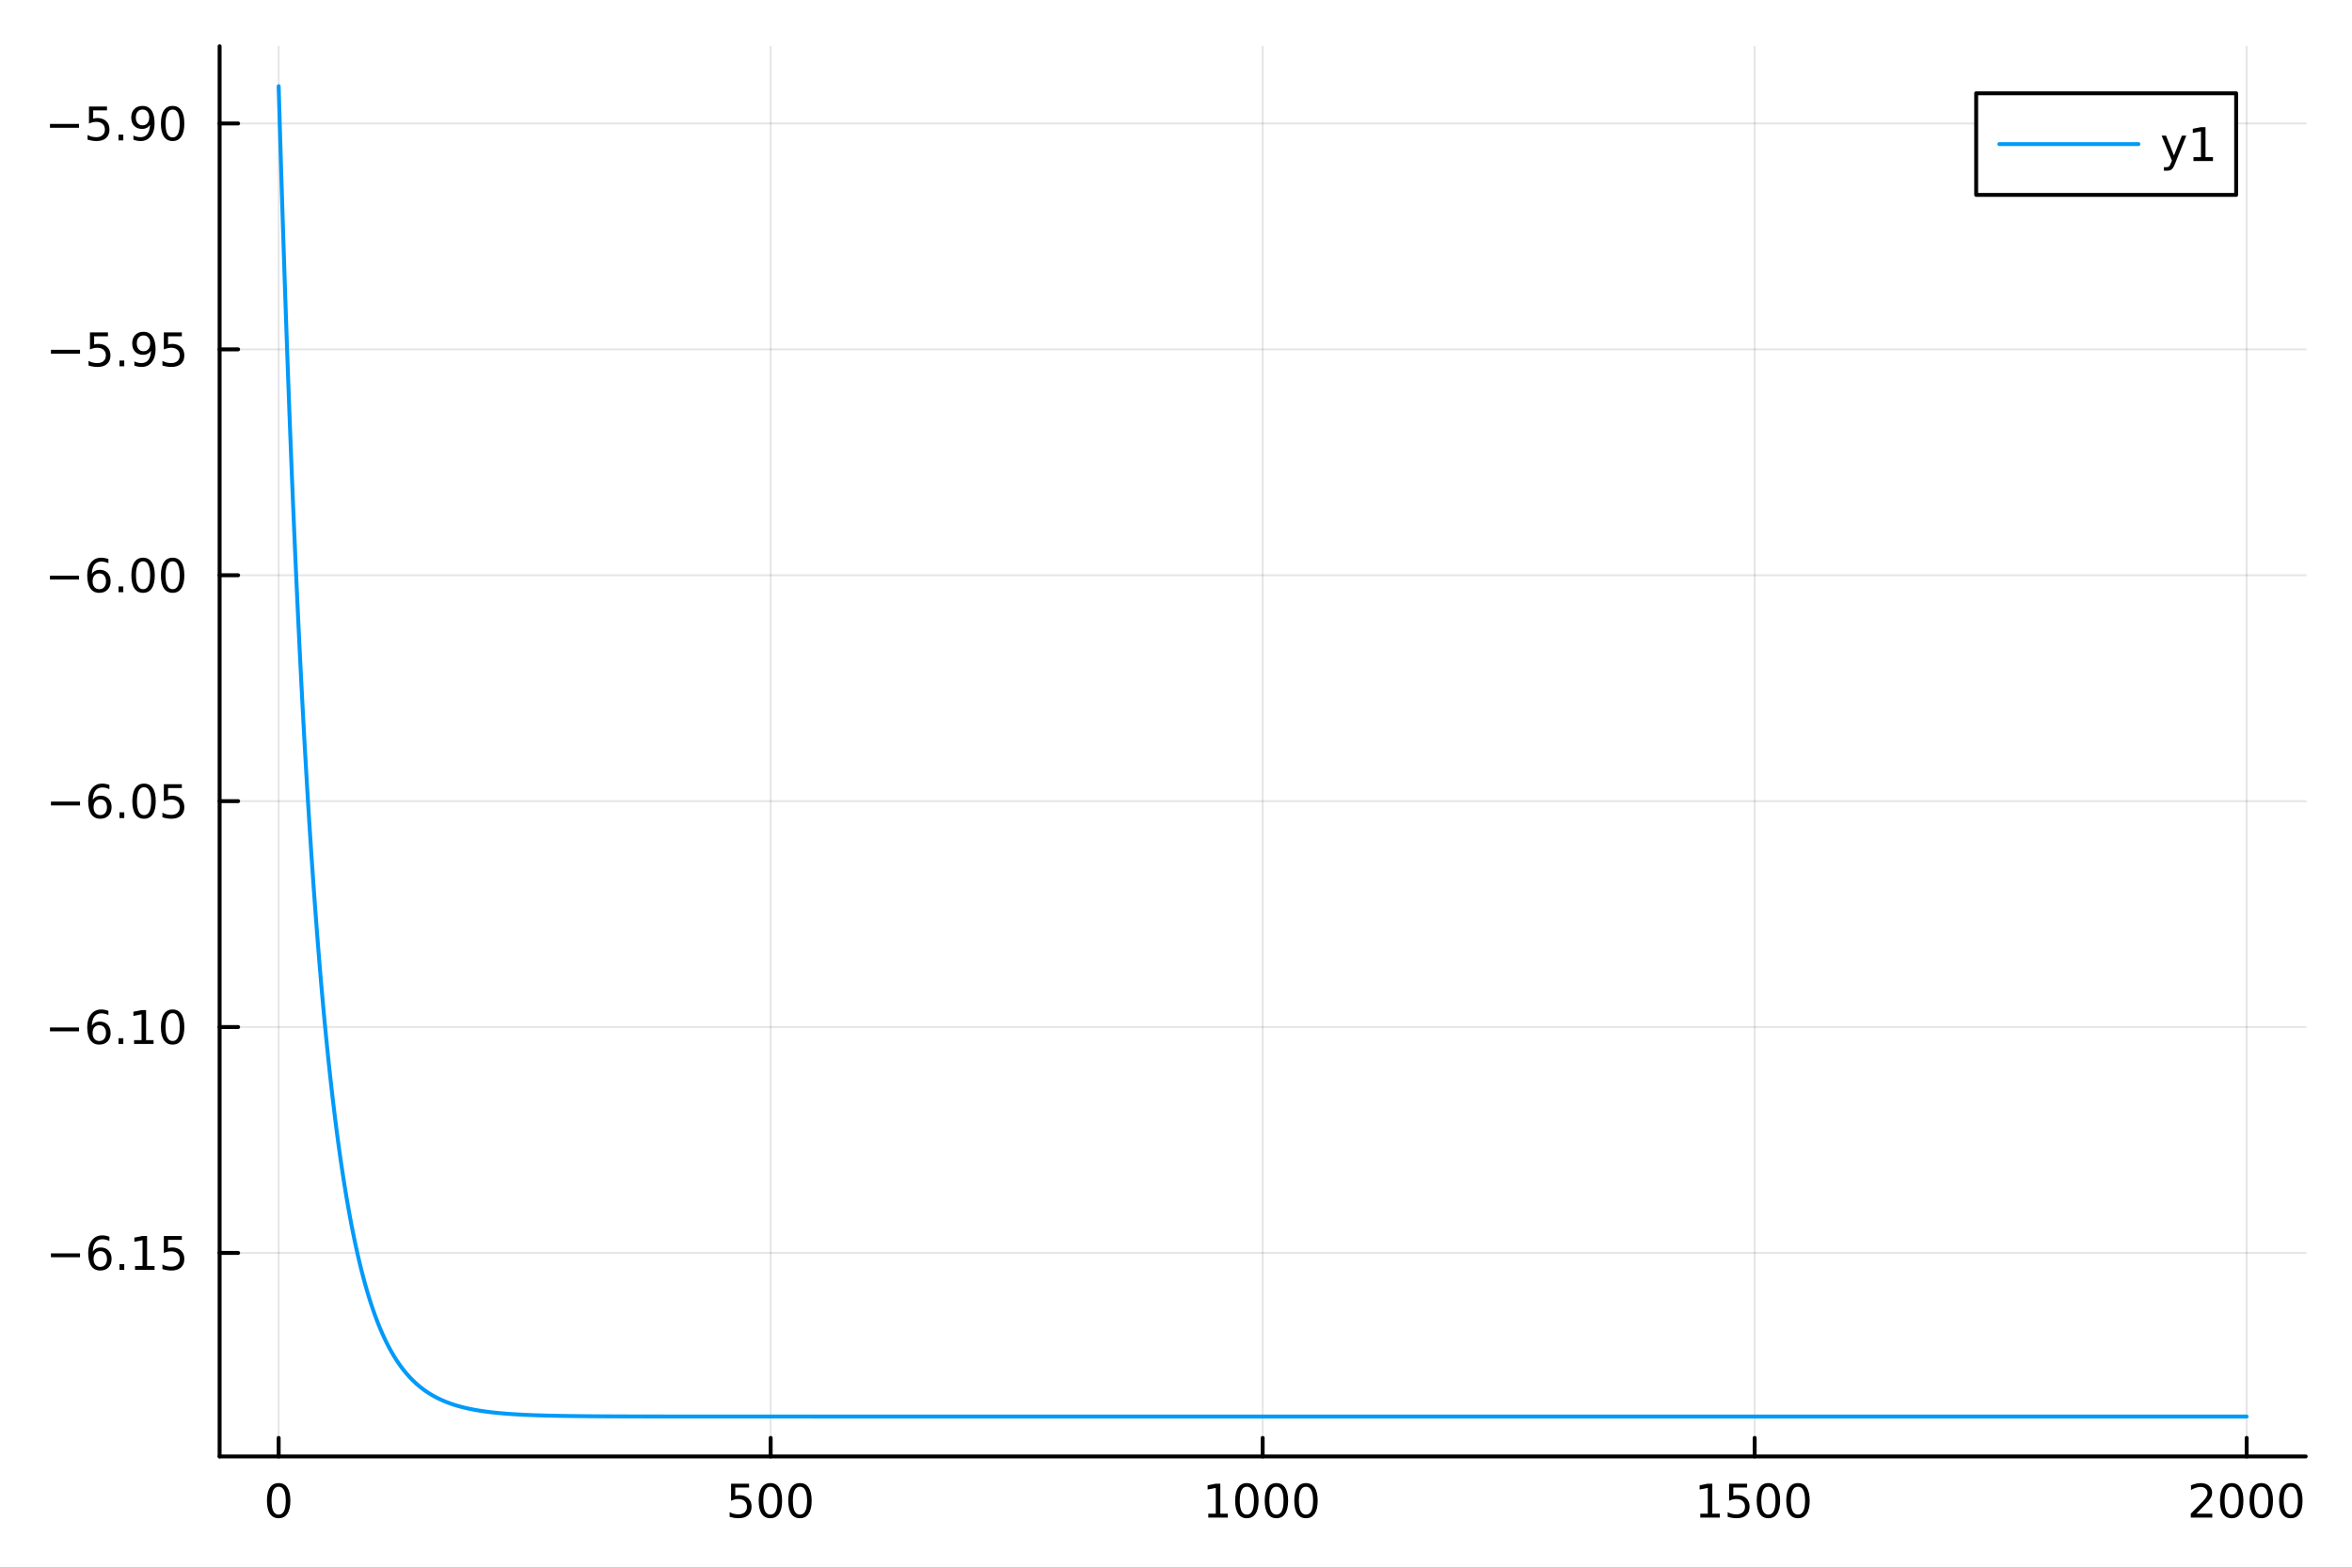 <?xml version="1.0" encoding="utf-8"?>
<svg xmlns="http://www.w3.org/2000/svg" xmlns:xlink="http://www.w3.org/1999/xlink" width="600" height="400" viewBox="0 0 2400 1600">
<rect x="0" y="0" width="2400" height="1600" fill="#333333" stroke="none"/>
<defs>
  <clipPath id="clip450">
    <rect x="0" y="0" width="2400" height="1600"/>
  </clipPath>
</defs>
<path clip-path="url(#clip450)" d="M0 1600 L2400 1600 L2400 0 L0 0  Z" fill="#ffffff" fill-rule="evenodd" fill-opacity="1"/>
<defs>
  <clipPath id="clip451">
    <rect x="480" y="0" width="1681" height="1600"/>
  </clipPath>
</defs>
<path clip-path="url(#clip450)" d="M224.098 1486.45 L2352.76 1486.45 L2352.76 47.244 L224.098 47.244  Z" fill="#ffffff" fill-rule="evenodd" fill-opacity="1"/>
<defs>
  <clipPath id="clip452">
    <rect x="224" y="47" width="2130" height="1440"/>
  </clipPath>
</defs>
<polyline clip-path="url(#clip452)" style="stroke:#000000; stroke-linecap:round; stroke-linejoin:round; stroke-width:2; stroke-opacity:0.1; fill:none" points="284.343,1486.45 284.343,47.244 "/>
<polyline clip-path="url(#clip452)" style="stroke:#000000; stroke-linecap:round; stroke-linejoin:round; stroke-width:2; stroke-opacity:0.1; fill:none" points="786.385,1486.45 786.385,47.244 "/>
<polyline clip-path="url(#clip452)" style="stroke:#000000; stroke-linecap:round; stroke-linejoin:round; stroke-width:2; stroke-opacity:0.1; fill:none" points="1288.43,1486.45 1288.43,47.244 "/>
<polyline clip-path="url(#clip452)" style="stroke:#000000; stroke-linecap:round; stroke-linejoin:round; stroke-width:2; stroke-opacity:0.1; fill:none" points="1790.47,1486.45 1790.47,47.244 "/>
<polyline clip-path="url(#clip452)" style="stroke:#000000; stroke-linecap:round; stroke-linejoin:round; stroke-width:2; stroke-opacity:0.1; fill:none" points="2292.51,1486.45 2292.51,47.244 "/>
<polyline clip-path="url(#clip450)" style="stroke:#000000; stroke-linecap:round; stroke-linejoin:round; stroke-width:4; stroke-opacity:1; fill:none" points="224.098,1486.45 2352.76,1486.45 "/>
<polyline clip-path="url(#clip450)" style="stroke:#000000; stroke-linecap:round; stroke-linejoin:round; stroke-width:4; stroke-opacity:1; fill:none" points="284.343,1486.45 284.343,1467.55 "/>
<polyline clip-path="url(#clip450)" style="stroke:#000000; stroke-linecap:round; stroke-linejoin:round; stroke-width:4; stroke-opacity:1; fill:none" points="786.385,1486.45 786.385,1467.55 "/>
<polyline clip-path="url(#clip450)" style="stroke:#000000; stroke-linecap:round; stroke-linejoin:round; stroke-width:4; stroke-opacity:1; fill:none" points="1288.43,1486.45 1288.43,1467.55 "/>
<polyline clip-path="url(#clip450)" style="stroke:#000000; stroke-linecap:round; stroke-linejoin:round; stroke-width:4; stroke-opacity:1; fill:none" points="1790.47,1486.45 1790.47,1467.55 "/>
<polyline clip-path="url(#clip450)" style="stroke:#000000; stroke-linecap:round; stroke-linejoin:round; stroke-width:4; stroke-opacity:1; fill:none" points="2292.51,1486.45 2292.51,1467.55 "/>
<path clip-path="url(#clip450)" d="M284.343 1517.37 Q280.732 1517.37 278.903 1520.93 Q277.098 1524.47 277.098 1531.6 Q277.098 1538.71 278.903 1542.27 Q280.732 1545.82 284.343 1545.82 Q287.977 1545.82 289.783 1542.27 Q291.611 1538.71 291.611 1531.6 Q291.611 1524.47 289.783 1520.93 Q287.977 1517.37 284.343 1517.37 M284.343 1513.66 Q290.153 1513.66 293.209 1518.27 Q296.287 1522.85 296.287 1531.6 Q296.287 1540.33 293.209 1544.94 Q290.153 1549.52 284.343 1549.52 Q278.533 1549.52 275.454 1544.94 Q272.399 1540.33 272.399 1531.6 Q272.399 1522.85 275.454 1518.27 Q278.533 1513.66 284.343 1513.66 Z" fill="#000000" fill-rule="nonzero" fill-opacity="1" /><path clip-path="url(#clip450)" d="M746.003 1514.29 L764.36 1514.29 L764.36 1518.22 L750.286 1518.22 L750.286 1526.7 Q751.304 1526.35 752.323 1526.19 Q753.341 1526 754.36 1526 Q760.147 1526 763.526 1529.17 Q766.906 1532.34 766.906 1537.76 Q766.906 1543.34 763.434 1546.44 Q759.961 1549.52 753.642 1549.52 Q751.466 1549.52 749.198 1549.15 Q746.952 1548.78 744.545 1548.04 L744.545 1543.34 Q746.628 1544.47 748.85 1545.03 Q751.073 1545.58 753.549 1545.58 Q757.554 1545.58 759.892 1543.48 Q762.23 1541.37 762.23 1537.76 Q762.23 1534.15 759.892 1532.04 Q757.554 1529.94 753.549 1529.94 Q751.674 1529.94 749.799 1530.35 Q747.948 1530.77 746.003 1531.65 L746.003 1514.29 Z" fill="#000000" fill-rule="nonzero" fill-opacity="1" /><path clip-path="url(#clip450)" d="M786.119 1517.37 Q782.508 1517.37 780.679 1520.93 Q778.873 1524.47 778.873 1531.6 Q778.873 1538.71 780.679 1542.27 Q782.508 1545.82 786.119 1545.82 Q789.753 1545.82 791.558 1542.27 Q793.387 1538.71 793.387 1531.6 Q793.387 1524.47 791.558 1520.93 Q789.753 1517.37 786.119 1517.37 M786.119 1513.66 Q791.929 1513.66 794.984 1518.27 Q798.063 1522.85 798.063 1531.6 Q798.063 1540.33 794.984 1544.94 Q791.929 1549.52 786.119 1549.52 Q780.309 1549.52 777.23 1544.94 Q774.174 1540.33 774.174 1531.6 Q774.174 1522.85 777.23 1518.27 Q780.309 1513.66 786.119 1513.66 Z" fill="#000000" fill-rule="nonzero" fill-opacity="1" /><path clip-path="url(#clip450)" d="M816.281 1517.37 Q812.669 1517.37 810.841 1520.93 Q809.035 1524.47 809.035 1531.6 Q809.035 1538.71 810.841 1542.27 Q812.669 1545.82 816.281 1545.82 Q819.915 1545.82 821.72 1542.27 Q823.549 1538.71 823.549 1531.6 Q823.549 1524.47 821.72 1520.93 Q819.915 1517.37 816.281 1517.37 M816.281 1513.66 Q822.091 1513.66 825.146 1518.27 Q828.225 1522.85 828.225 1531.6 Q828.225 1540.33 825.146 1544.94 Q822.091 1549.52 816.281 1549.52 Q810.47 1549.52 807.392 1544.94 Q804.336 1540.33 804.336 1531.6 Q804.336 1522.85 807.392 1518.27 Q810.47 1513.66 816.281 1513.66 Z" fill="#000000" fill-rule="nonzero" fill-opacity="1" /><path clip-path="url(#clip450)" d="M1232.95 1544.91 L1240.59 1544.91 L1240.59 1518.55 L1232.28 1520.21 L1232.28 1515.95 L1240.55 1514.29 L1245.22 1514.29 L1245.22 1544.91 L1252.86 1544.91 L1252.86 1548.85 L1232.95 1548.85 L1232.95 1544.91 Z" fill="#000000" fill-rule="nonzero" fill-opacity="1" /><path clip-path="url(#clip450)" d="M1272.3 1517.37 Q1268.69 1517.37 1266.86 1520.93 Q1265.06 1524.47 1265.06 1531.6 Q1265.06 1538.71 1266.86 1542.27 Q1268.69 1545.82 1272.3 1545.82 Q1275.94 1545.82 1277.74 1542.27 Q1279.57 1538.71 1279.57 1531.6 Q1279.57 1524.47 1277.74 1520.93 Q1275.94 1517.37 1272.3 1517.37 M1272.3 1513.66 Q1278.11 1513.66 1281.17 1518.27 Q1284.25 1522.85 1284.25 1531.6 Q1284.25 1540.33 1281.17 1544.94 Q1278.11 1549.52 1272.3 1549.52 Q1266.49 1549.52 1263.42 1544.94 Q1260.36 1540.33 1260.36 1531.6 Q1260.36 1522.85 1263.42 1518.27 Q1266.49 1513.66 1272.3 1513.66 Z" fill="#000000" fill-rule="nonzero" fill-opacity="1" /><path clip-path="url(#clip450)" d="M1302.47 1517.37 Q1298.86 1517.37 1297.03 1520.93 Q1295.22 1524.47 1295.22 1531.6 Q1295.22 1538.71 1297.03 1542.27 Q1298.86 1545.82 1302.47 1545.82 Q1306.1 1545.82 1307.91 1542.27 Q1309.73 1538.71 1309.73 1531.6 Q1309.73 1524.47 1307.91 1520.93 Q1306.1 1517.37 1302.47 1517.37 M1302.47 1513.66 Q1308.28 1513.66 1311.33 1518.27 Q1314.41 1522.85 1314.41 1531.6 Q1314.41 1540.33 1311.33 1544.94 Q1308.28 1549.52 1302.47 1549.52 Q1296.66 1549.52 1293.58 1544.94 Q1290.52 1540.33 1290.52 1531.6 Q1290.52 1522.85 1293.58 1518.27 Q1296.66 1513.66 1302.47 1513.66 Z" fill="#000000" fill-rule="nonzero" fill-opacity="1" /><path clip-path="url(#clip450)" d="M1332.63 1517.37 Q1329.02 1517.37 1327.19 1520.93 Q1325.38 1524.47 1325.38 1531.6 Q1325.38 1538.71 1327.19 1542.27 Q1329.02 1545.82 1332.63 1545.82 Q1336.26 1545.82 1338.07 1542.27 Q1339.9 1538.71 1339.9 1531.6 Q1339.9 1524.47 1338.07 1520.93 Q1336.26 1517.37 1332.63 1517.37 M1332.63 1513.66 Q1338.44 1513.66 1341.49 1518.27 Q1344.57 1522.85 1344.57 1531.6 Q1344.57 1540.33 1341.49 1544.94 Q1338.44 1549.52 1332.63 1549.52 Q1326.82 1549.52 1323.74 1544.94 Q1320.68 1540.33 1320.68 1531.6 Q1320.68 1522.85 1323.74 1518.27 Q1326.82 1513.66 1332.63 1513.66 Z" fill="#000000" fill-rule="nonzero" fill-opacity="1" /><path clip-path="url(#clip450)" d="M1734.99 1544.91 L1742.63 1544.91 L1742.63 1518.55 L1734.32 1520.21 L1734.32 1515.95 L1742.59 1514.29 L1747.26 1514.29 L1747.26 1544.91 L1754.9 1544.91 L1754.9 1548.85 L1734.99 1548.85 L1734.99 1544.91 Z" fill="#000000" fill-rule="nonzero" fill-opacity="1" /><path clip-path="url(#clip450)" d="M1764.39 1514.29 L1782.75 1514.29 L1782.75 1518.22 L1768.68 1518.22 L1768.68 1526.7 Q1769.69 1526.35 1770.71 1526.19 Q1771.73 1526 1772.75 1526 Q1778.54 1526 1781.92 1529.17 Q1785.3 1532.34 1785.3 1537.76 Q1785.3 1543.34 1781.82 1546.44 Q1778.35 1549.52 1772.03 1549.52 Q1769.86 1549.52 1767.59 1549.15 Q1765.34 1548.78 1762.93 1548.04 L1762.93 1543.34 Q1765.02 1544.47 1767.24 1545.03 Q1769.46 1545.58 1771.94 1545.58 Q1775.94 1545.58 1778.28 1543.48 Q1780.62 1541.37 1780.62 1537.76 Q1780.62 1534.15 1778.28 1532.04 Q1775.94 1529.94 1771.94 1529.94 Q1770.06 1529.94 1768.19 1530.35 Q1766.34 1530.77 1764.39 1531.65 L1764.39 1514.29 Z" fill="#000000" fill-rule="nonzero" fill-opacity="1" /><path clip-path="url(#clip450)" d="M1804.51 1517.37 Q1800.9 1517.37 1799.07 1520.93 Q1797.26 1524.47 1797.26 1531.6 Q1797.26 1538.71 1799.07 1542.27 Q1800.9 1545.82 1804.51 1545.82 Q1808.14 1545.82 1809.95 1542.27 Q1811.78 1538.71 1811.78 1531.6 Q1811.78 1524.47 1809.95 1520.93 Q1808.14 1517.37 1804.51 1517.37 M1804.51 1513.66 Q1810.32 1513.66 1813.37 1518.27 Q1816.45 1522.85 1816.45 1531.6 Q1816.45 1540.33 1813.37 1544.94 Q1810.32 1549.52 1804.51 1549.52 Q1798.7 1549.52 1795.62 1544.94 Q1792.56 1540.33 1792.56 1531.6 Q1792.56 1522.85 1795.62 1518.27 Q1798.7 1513.66 1804.51 1513.66 Z" fill="#000000" fill-rule="nonzero" fill-opacity="1" /><path clip-path="url(#clip450)" d="M1834.67 1517.37 Q1831.06 1517.37 1829.23 1520.93 Q1827.42 1524.47 1827.42 1531.6 Q1827.42 1538.71 1829.23 1542.27 Q1831.06 1545.82 1834.67 1545.82 Q1838.3 1545.82 1840.11 1542.27 Q1841.94 1538.71 1841.94 1531.6 Q1841.94 1524.47 1840.11 1520.93 Q1838.3 1517.37 1834.67 1517.37 M1834.67 1513.66 Q1840.48 1513.66 1843.54 1518.27 Q1846.61 1522.85 1846.61 1531.6 Q1846.61 1540.33 1843.54 1544.94 Q1840.48 1549.52 1834.67 1549.52 Q1828.86 1549.52 1825.78 1544.94 Q1822.73 1540.33 1822.73 1531.6 Q1822.73 1522.85 1825.78 1518.27 Q1828.86 1513.66 1834.67 1513.66 Z" fill="#000000" fill-rule="nonzero" fill-opacity="1" /><path clip-path="url(#clip450)" d="M2241.12 1544.91 L2257.44 1544.91 L2257.44 1548.85 L2235.5 1548.85 L2235.5 1544.91 Q2238.16 1542.16 2242.74 1537.53 Q2247.35 1532.88 2248.53 1531.53 Q2250.77 1529.01 2251.65 1527.27 Q2252.56 1525.51 2252.56 1523.82 Q2252.56 1521.07 2250.61 1519.33 Q2248.69 1517.6 2245.59 1517.6 Q2243.39 1517.6 2240.94 1518.36 Q2238.51 1519.13 2235.73 1520.68 L2235.73 1515.95 Q2238.55 1514.82 2241.01 1514.24 Q2243.46 1513.66 2245.5 1513.66 Q2250.87 1513.66 2254.06 1516.35 Q2257.26 1519.03 2257.26 1523.52 Q2257.26 1525.65 2256.45 1527.57 Q2255.66 1529.47 2253.55 1532.07 Q2252.97 1532.74 2249.87 1535.95 Q2246.77 1539.15 2241.12 1544.91 Z" fill="#000000" fill-rule="nonzero" fill-opacity="1" /><path clip-path="url(#clip450)" d="M2277.26 1517.37 Q2273.65 1517.37 2271.82 1520.93 Q2270.01 1524.47 2270.01 1531.6 Q2270.01 1538.71 2271.82 1542.27 Q2273.65 1545.82 2277.26 1545.82 Q2280.89 1545.82 2282.7 1542.27 Q2284.52 1538.71 2284.52 1531.6 Q2284.52 1524.47 2282.7 1520.93 Q2280.89 1517.37 2277.26 1517.37 M2277.26 1513.66 Q2283.07 1513.66 2286.12 1518.27 Q2289.2 1522.85 2289.2 1531.6 Q2289.2 1540.33 2286.12 1544.94 Q2283.07 1549.52 2277.26 1549.52 Q2271.45 1549.52 2268.37 1544.94 Q2265.31 1540.33 2265.31 1531.6 Q2265.31 1522.85 2268.37 1518.27 Q2271.45 1513.66 2277.26 1513.66 Z" fill="#000000" fill-rule="nonzero" fill-opacity="1" /><path clip-path="url(#clip450)" d="M2307.42 1517.37 Q2303.81 1517.37 2301.98 1520.93 Q2300.17 1524.47 2300.17 1531.6 Q2300.17 1538.71 2301.98 1542.27 Q2303.81 1545.82 2307.42 1545.82 Q2311.05 1545.82 2312.86 1542.27 Q2314.69 1538.71 2314.69 1531.6 Q2314.69 1524.47 2312.86 1520.93 Q2311.05 1517.37 2307.42 1517.37 M2307.42 1513.66 Q2313.23 1513.66 2316.28 1518.27 Q2319.36 1522.85 2319.36 1531.6 Q2319.36 1540.33 2316.28 1544.94 Q2313.23 1549.52 2307.42 1549.52 Q2301.61 1549.52 2298.53 1544.94 Q2295.47 1540.33 2295.47 1531.6 Q2295.47 1522.85 2298.53 1518.27 Q2301.61 1513.66 2307.42 1513.66 Z" fill="#000000" fill-rule="nonzero" fill-opacity="1" /><path clip-path="url(#clip450)" d="M2337.58 1517.37 Q2333.97 1517.37 2332.14 1520.93 Q2330.33 1524.47 2330.33 1531.6 Q2330.33 1538.71 2332.14 1542.27 Q2333.97 1545.82 2337.58 1545.82 Q2341.21 1545.82 2343.02 1542.27 Q2344.85 1538.71 2344.85 1531.6 Q2344.85 1524.47 2343.02 1520.93 Q2341.21 1517.37 2337.58 1517.37 M2337.58 1513.66 Q2343.39 1513.66 2346.45 1518.27 Q2349.52 1522.85 2349.52 1531.6 Q2349.52 1540.33 2346.45 1544.94 Q2343.39 1549.52 2337.58 1549.52 Q2331.77 1549.52 2328.69 1544.94 Q2325.64 1540.33 2325.64 1531.6 Q2325.64 1522.85 2328.69 1518.27 Q2331.77 1513.66 2337.58 1513.66 Z" fill="#000000" fill-rule="nonzero" fill-opacity="1" /><polyline clip-path="url(#clip452)" style="stroke:#000000; stroke-linecap:round; stroke-linejoin:round; stroke-width:2; stroke-opacity:0.1; fill:none" points="224.098,1278.76 2352.76,1278.76 "/>
<polyline clip-path="url(#clip452)" style="stroke:#000000; stroke-linecap:round; stroke-linejoin:round; stroke-width:2; stroke-opacity:0.1; fill:none" points="224.098,1048.21 2352.76,1048.21 "/>
<polyline clip-path="url(#clip452)" style="stroke:#000000; stroke-linecap:round; stroke-linejoin:round; stroke-width:2; stroke-opacity:0.1; fill:none" points="224.098,817.66 2352.76,817.66 "/>
<polyline clip-path="url(#clip452)" style="stroke:#000000; stroke-linecap:round; stroke-linejoin:round; stroke-width:2; stroke-opacity:0.1; fill:none" points="224.098,587.111 2352.76,587.111 "/>
<polyline clip-path="url(#clip452)" style="stroke:#000000; stroke-linecap:round; stroke-linejoin:round; stroke-width:2; stroke-opacity:0.1; fill:none" points="224.098,356.561 2352.76,356.561 "/>
<polyline clip-path="url(#clip452)" style="stroke:#000000; stroke-linecap:round; stroke-linejoin:round; stroke-width:2; stroke-opacity:0.1; fill:none" points="224.098,126.012 2352.76,126.012 "/>
<polyline clip-path="url(#clip450)" style="stroke:#000000; stroke-linecap:round; stroke-linejoin:round; stroke-width:4; stroke-opacity:1; fill:none" points="224.098,1486.45 224.098,47.244 "/>
<polyline clip-path="url(#clip450)" style="stroke:#000000; stroke-linecap:round; stroke-linejoin:round; stroke-width:4; stroke-opacity:1; fill:none" points="224.098,1278.76 242.996,1278.76 "/>
<polyline clip-path="url(#clip450)" style="stroke:#000000; stroke-linecap:round; stroke-linejoin:round; stroke-width:4; stroke-opacity:1; fill:none" points="224.098,1048.21 242.996,1048.21 "/>
<polyline clip-path="url(#clip450)" style="stroke:#000000; stroke-linecap:round; stroke-linejoin:round; stroke-width:4; stroke-opacity:1; fill:none" points="224.098,817.66 242.996,817.66 "/>
<polyline clip-path="url(#clip450)" style="stroke:#000000; stroke-linecap:round; stroke-linejoin:round; stroke-width:4; stroke-opacity:1; fill:none" points="224.098,587.111 242.996,587.111 "/>
<polyline clip-path="url(#clip450)" style="stroke:#000000; stroke-linecap:round; stroke-linejoin:round; stroke-width:4; stroke-opacity:1; fill:none" points="224.098,356.561 242.996,356.561 "/>
<polyline clip-path="url(#clip450)" style="stroke:#000000; stroke-linecap:round; stroke-linejoin:round; stroke-width:4; stroke-opacity:1; fill:none" points="224.098,126.012 242.996,126.012 "/>
<path clip-path="url(#clip450)" d="M51.987 1279.21 L81.663 1279.21 L81.663 1283.14 L51.987 1283.14 L51.987 1279.21 Z" fill="#000000" fill-rule="nonzero" fill-opacity="1" /><path clip-path="url(#clip450)" d="M102.334 1276.89 Q99.186 1276.89 97.335 1279.05 Q95.506 1281.2 95.506 1284.95 Q95.506 1288.68 97.335 1290.85 Q99.186 1293.01 102.334 1293.01 Q105.483 1293.01 107.311 1290.85 Q109.163 1288.68 109.163 1284.95 Q109.163 1281.2 107.311 1279.05 Q105.483 1276.89 102.334 1276.89 M111.617 1262.24 L111.617 1266.5 Q109.858 1265.67 108.052 1265.23 Q106.27 1264.79 104.51 1264.79 Q99.881 1264.79 97.427 1267.91 Q94.996 1271.04 94.649 1277.36 Q96.015 1275.34 98.075 1274.28 Q100.135 1273.19 102.612 1273.19 Q107.821 1273.19 110.83 1276.36 Q113.862 1279.51 113.862 1284.95 Q113.862 1290.27 110.714 1293.49 Q107.566 1296.71 102.334 1296.71 Q96.339 1296.71 93.168 1292.13 Q89.996 1287.52 89.996 1278.79 Q89.996 1270.6 93.885 1265.74 Q97.774 1260.85 104.325 1260.85 Q106.084 1260.85 107.867 1261.2 Q109.672 1261.55 111.617 1262.24 Z" fill="#000000" fill-rule="nonzero" fill-opacity="1" /><path clip-path="url(#clip450)" d="M121.918 1290.16 L126.802 1290.16 L126.802 1296.04 L121.918 1296.04 L121.918 1290.16 Z" fill="#000000" fill-rule="nonzero" fill-opacity="1" /><path clip-path="url(#clip450)" d="M137.797 1292.1 L145.436 1292.1 L145.436 1265.74 L137.126 1267.4 L137.126 1263.14 L145.39 1261.48 L150.066 1261.48 L150.066 1292.1 L157.705 1292.1 L157.705 1296.04 L137.797 1296.04 L137.797 1292.1 Z" fill="#000000" fill-rule="nonzero" fill-opacity="1" /><path clip-path="url(#clip450)" d="M167.195 1261.48 L185.552 1261.48 L185.552 1265.41 L171.478 1265.41 L171.478 1273.89 Q172.496 1273.54 173.515 1273.38 Q174.533 1273.19 175.552 1273.19 Q181.339 1273.19 184.718 1276.36 Q188.098 1279.53 188.098 1284.95 Q188.098 1290.53 184.626 1293.63 Q181.153 1296.71 174.834 1296.71 Q172.658 1296.71 170.39 1296.34 Q168.144 1295.97 165.737 1295.23 L165.737 1290.53 Q167.82 1291.66 170.042 1292.22 Q172.265 1292.77 174.741 1292.77 Q178.746 1292.77 181.084 1290.67 Q183.422 1288.56 183.422 1284.95 Q183.422 1281.34 181.084 1279.23 Q178.746 1277.13 174.741 1277.13 Q172.866 1277.13 170.991 1277.54 Q169.14 1277.96 167.195 1278.84 L167.195 1261.48 Z" fill="#000000" fill-rule="nonzero" fill-opacity="1" /><path clip-path="url(#clip450)" d="M50.992 1048.66 L80.668 1048.66 L80.668 1052.6 L50.992 1052.6 L50.992 1048.66 Z" fill="#000000" fill-rule="nonzero" fill-opacity="1" /><path clip-path="url(#clip450)" d="M101.339 1046.35 Q98.191 1046.35 96.339 1048.5 Q94.51 1050.65 94.51 1054.4 Q94.51 1058.13 96.339 1060.3 Q98.191 1062.46 101.339 1062.46 Q104.487 1062.46 106.316 1060.3 Q108.168 1058.13 108.168 1054.4 Q108.168 1050.65 106.316 1048.5 Q104.487 1046.35 101.339 1046.35 M110.621 1031.69 L110.621 1035.95 Q108.862 1035.12 107.057 1034.68 Q105.274 1034.24 103.515 1034.24 Q98.885 1034.24 96.432 1037.36 Q94.001 1040.49 93.654 1046.81 Q95.02 1044.79 97.08 1043.73 Q99.14 1042.64 101.617 1042.64 Q106.825 1042.64 109.834 1045.81 Q112.867 1048.96 112.867 1054.4 Q112.867 1059.73 109.719 1062.94 Q106.571 1066.16 101.339 1066.16 Q95.344 1066.16 92.172 1061.58 Q89.001 1056.97 89.001 1048.24 Q89.001 1040.05 92.89 1035.19 Q96.779 1030.3 103.33 1030.3 Q105.089 1030.3 106.871 1030.65 Q108.677 1031 110.621 1031.69 Z" fill="#000000" fill-rule="nonzero" fill-opacity="1" /><path clip-path="url(#clip450)" d="M120.922 1059.61 L125.807 1059.61 L125.807 1065.49 L120.922 1065.49 L120.922 1059.61 Z" fill="#000000" fill-rule="nonzero" fill-opacity="1" /><path clip-path="url(#clip450)" d="M136.802 1061.55 L144.441 1061.55 L144.441 1035.19 L136.131 1036.85 L136.131 1032.6 L144.394 1030.93 L149.07 1030.93 L149.07 1061.55 L156.709 1061.55 L156.709 1065.49 L136.802 1065.49 L136.802 1061.55 Z" fill="#000000" fill-rule="nonzero" fill-opacity="1" /><path clip-path="url(#clip450)" d="M176.153 1034.01 Q172.542 1034.01 170.714 1037.57 Q168.908 1041.11 168.908 1048.24 Q168.908 1055.35 170.714 1058.92 Q172.542 1062.46 176.153 1062.46 Q179.788 1062.46 181.593 1058.92 Q183.422 1055.35 183.422 1048.24 Q183.422 1041.11 181.593 1037.57 Q179.788 1034.01 176.153 1034.01 M176.153 1030.3 Q181.964 1030.3 185.019 1034.91 Q188.098 1039.49 188.098 1048.24 Q188.098 1056.97 185.019 1061.58 Q181.964 1066.16 176.153 1066.16 Q170.343 1066.16 167.265 1061.58 Q164.209 1056.97 164.209 1048.24 Q164.209 1039.49 167.265 1034.91 Q170.343 1030.3 176.153 1030.3 Z" fill="#000000" fill-rule="nonzero" fill-opacity="1" /><path clip-path="url(#clip450)" d="M51.987 818.111 L81.663 818.111 L81.663 822.046 L51.987 822.046 L51.987 818.111 Z" fill="#000000" fill-rule="nonzero" fill-opacity="1" /><path clip-path="url(#clip450)" d="M102.334 815.796 Q99.186 815.796 97.335 817.949 Q95.506 820.102 95.506 823.852 Q95.506 827.579 97.335 829.755 Q99.186 831.907 102.334 831.907 Q105.483 831.907 107.311 829.755 Q109.163 827.579 109.163 823.852 Q109.163 820.102 107.311 817.949 Q105.483 815.796 102.334 815.796 M111.617 801.144 L111.617 805.403 Q109.858 804.57 108.052 804.13 Q106.27 803.69 104.51 803.69 Q99.881 803.69 97.427 806.815 Q94.996 809.94 94.649 816.259 Q96.015 814.245 98.075 813.181 Q100.135 812.093 102.612 812.093 Q107.821 812.093 110.83 815.264 Q113.862 818.412 113.862 823.852 Q113.862 829.176 110.714 832.394 Q107.566 835.611 102.334 835.611 Q96.339 835.611 93.168 831.028 Q89.996 826.421 89.996 817.695 Q89.996 809.5 93.885 804.639 Q97.774 799.755 104.325 799.755 Q106.084 799.755 107.867 800.102 Q109.672 800.449 111.617 801.144 Z" fill="#000000" fill-rule="nonzero" fill-opacity="1" /><path clip-path="url(#clip450)" d="M121.918 829.06 L126.802 829.06 L126.802 834.94 L121.918 834.94 L121.918 829.06 Z" fill="#000000" fill-rule="nonzero" fill-opacity="1" /><path clip-path="url(#clip450)" d="M146.987 803.459 Q143.376 803.459 141.547 807.023 Q139.742 810.565 139.742 817.695 Q139.742 824.801 141.547 828.366 Q143.376 831.907 146.987 831.907 Q150.621 831.907 152.427 828.366 Q154.255 824.801 154.255 817.695 Q154.255 810.565 152.427 807.023 Q150.621 803.459 146.987 803.459 M146.987 799.755 Q152.797 799.755 155.853 804.361 Q158.931 808.945 158.931 817.695 Q158.931 826.421 155.853 831.028 Q152.797 835.611 146.987 835.611 Q141.177 835.611 138.098 831.028 Q135.043 826.421 135.043 817.695 Q135.043 808.945 138.098 804.361 Q141.177 799.755 146.987 799.755 Z" fill="#000000" fill-rule="nonzero" fill-opacity="1" /><path clip-path="url(#clip450)" d="M167.195 800.38 L185.552 800.38 L185.552 804.315 L171.478 804.315 L171.478 812.787 Q172.496 812.44 173.515 812.278 Q174.533 812.093 175.552 812.093 Q181.339 812.093 184.718 815.264 Q188.098 818.435 188.098 823.852 Q188.098 829.431 184.626 832.532 Q181.153 835.611 174.834 835.611 Q172.658 835.611 170.39 835.241 Q168.144 834.87 165.737 834.13 L165.737 829.431 Q167.82 830.565 170.042 831.12 Q172.265 831.676 174.741 831.676 Q178.746 831.676 181.084 829.569 Q183.422 827.463 183.422 823.852 Q183.422 820.241 181.084 818.134 Q178.746 816.028 174.741 816.028 Q172.866 816.028 170.991 816.445 Q169.14 816.861 167.195 817.741 L167.195 800.38 Z" fill="#000000" fill-rule="nonzero" fill-opacity="1" /><path clip-path="url(#clip450)" d="M50.992 587.562 L80.668 587.562 L80.668 591.497 L50.992 591.497 L50.992 587.562 Z" fill="#000000" fill-rule="nonzero" fill-opacity="1" /><path clip-path="url(#clip450)" d="M101.339 585.247 Q98.191 585.247 96.339 587.4 Q94.51 589.553 94.51 593.303 Q94.51 597.03 96.339 599.205 Q98.191 601.358 101.339 601.358 Q104.487 601.358 106.316 599.205 Q108.168 597.03 108.168 593.303 Q108.168 589.553 106.316 587.4 Q104.487 585.247 101.339 585.247 M110.621 570.594 L110.621 574.854 Q108.862 574.02 107.057 573.581 Q105.274 573.141 103.515 573.141 Q98.885 573.141 96.432 576.266 Q94.001 579.391 93.654 585.71 Q95.02 583.696 97.08 582.631 Q99.14 581.543 101.617 581.543 Q106.825 581.543 109.834 584.715 Q112.867 587.863 112.867 593.303 Q112.867 598.627 109.719 601.844 Q106.571 605.062 101.339 605.062 Q95.344 605.062 92.172 600.479 Q89.001 595.872 89.001 587.145 Q89.001 578.951 92.89 574.09 Q96.779 569.206 103.33 569.206 Q105.089 569.206 106.871 569.553 Q108.677 569.9 110.621 570.594 Z" fill="#000000" fill-rule="nonzero" fill-opacity="1" /><path clip-path="url(#clip450)" d="M120.922 598.511 L125.807 598.511 L125.807 604.391 L120.922 604.391 L120.922 598.511 Z" fill="#000000" fill-rule="nonzero" fill-opacity="1" /><path clip-path="url(#clip450)" d="M145.992 572.909 Q142.381 572.909 140.552 576.474 Q138.746 580.016 138.746 587.145 Q138.746 594.252 140.552 597.817 Q142.381 601.358 145.992 601.358 Q149.626 601.358 151.431 597.817 Q153.26 594.252 153.26 587.145 Q153.26 580.016 151.431 576.474 Q149.626 572.909 145.992 572.909 M145.992 569.206 Q151.802 569.206 154.857 573.812 Q157.936 578.395 157.936 587.145 Q157.936 595.872 154.857 600.479 Q151.802 605.062 145.992 605.062 Q140.181 605.062 137.103 600.479 Q134.047 595.872 134.047 587.145 Q134.047 578.395 137.103 573.812 Q140.181 569.206 145.992 569.206 Z" fill="#000000" fill-rule="nonzero" fill-opacity="1" /><path clip-path="url(#clip450)" d="M176.153 572.909 Q172.542 572.909 170.714 576.474 Q168.908 580.016 168.908 587.145 Q168.908 594.252 170.714 597.817 Q172.542 601.358 176.153 601.358 Q179.788 601.358 181.593 597.817 Q183.422 594.252 183.422 587.145 Q183.422 580.016 181.593 576.474 Q179.788 572.909 176.153 572.909 M176.153 569.206 Q181.964 569.206 185.019 573.812 Q188.098 578.395 188.098 587.145 Q188.098 595.872 185.019 600.479 Q181.964 605.062 176.153 605.062 Q170.343 605.062 167.265 600.479 Q164.209 595.872 164.209 587.145 Q164.209 578.395 167.265 573.812 Q170.343 569.206 176.153 569.206 Z" fill="#000000" fill-rule="nonzero" fill-opacity="1" /><path clip-path="url(#clip450)" d="M51.987 357.013 L81.663 357.013 L81.663 360.948 L51.987 360.948 L51.987 357.013 Z" fill="#000000" fill-rule="nonzero" fill-opacity="1" /><path clip-path="url(#clip450)" d="M91.802 339.281 L110.158 339.281 L110.158 343.217 L96.085 343.217 L96.085 351.689 Q97.103 351.341 98.121 351.179 Q99.14 350.994 100.159 350.994 Q105.946 350.994 109.325 354.166 Q112.705 357.337 112.705 362.753 Q112.705 368.332 109.233 371.434 Q105.76 374.513 99.441 374.513 Q97.265 374.513 94.996 374.142 Q92.751 373.772 90.344 373.031 L90.344 368.332 Q92.427 369.466 94.649 370.022 Q96.871 370.577 99.348 370.577 Q103.353 370.577 105.691 368.471 Q108.029 366.365 108.029 362.753 Q108.029 359.142 105.691 357.036 Q103.353 354.929 99.348 354.929 Q97.473 354.929 95.598 355.346 Q93.746 355.763 91.802 356.642 L91.802 339.281 Z" fill="#000000" fill-rule="nonzero" fill-opacity="1" /><path clip-path="url(#clip450)" d="M121.918 367.962 L126.802 367.962 L126.802 373.841 L121.918 373.841 L121.918 367.962 Z" fill="#000000" fill-rule="nonzero" fill-opacity="1" /><path clip-path="url(#clip450)" d="M137.126 373.124 L137.126 368.865 Q138.885 369.698 140.691 370.138 Q142.496 370.577 144.232 370.577 Q148.862 370.577 151.293 367.476 Q153.746 364.351 154.093 358.008 Q152.751 359.999 150.691 361.064 Q148.63 362.128 146.131 362.128 Q140.945 362.128 137.913 359.003 Q134.904 355.855 134.904 350.416 Q134.904 345.092 138.052 341.874 Q141.2 338.656 146.431 338.656 Q152.427 338.656 155.575 343.263 Q158.746 347.846 158.746 356.596 Q158.746 364.767 154.857 369.652 Q150.992 374.513 144.441 374.513 Q142.681 374.513 140.876 374.165 Q139.07 373.818 137.126 373.124 M146.431 358.471 Q149.58 358.471 151.408 356.318 Q153.26 354.166 153.26 350.416 Q153.26 346.689 151.408 344.536 Q149.58 342.36 146.431 342.36 Q143.283 342.36 141.431 344.536 Q139.603 346.689 139.603 350.416 Q139.603 354.166 141.431 356.318 Q143.283 358.471 146.431 358.471 Z" fill="#000000" fill-rule="nonzero" fill-opacity="1" /><path clip-path="url(#clip450)" d="M167.195 339.281 L185.552 339.281 L185.552 343.217 L171.478 343.217 L171.478 351.689 Q172.496 351.341 173.515 351.179 Q174.533 350.994 175.552 350.994 Q181.339 350.994 184.718 354.166 Q188.098 357.337 188.098 362.753 Q188.098 368.332 184.626 371.434 Q181.153 374.513 174.834 374.513 Q172.658 374.513 170.39 374.142 Q168.144 373.772 165.737 373.031 L165.737 368.332 Q167.82 369.466 170.042 370.022 Q172.265 370.577 174.741 370.577 Q178.746 370.577 181.084 368.471 Q183.422 366.365 183.422 362.753 Q183.422 359.142 181.084 357.036 Q178.746 354.929 174.741 354.929 Q172.866 354.929 170.991 355.346 Q169.14 355.763 167.195 356.642 L167.195 339.281 Z" fill="#000000" fill-rule="nonzero" fill-opacity="1" /><path clip-path="url(#clip450)" d="M50.992 126.464 L80.668 126.464 L80.668 130.399 L50.992 130.399 L50.992 126.464 Z" fill="#000000" fill-rule="nonzero" fill-opacity="1" /><path clip-path="url(#clip450)" d="M90.807 108.732 L109.163 108.732 L109.163 112.667 L95.089 112.667 L95.089 121.139 Q96.108 120.792 97.126 120.63 Q98.145 120.445 99.163 120.445 Q104.95 120.445 108.33 123.616 Q111.709 126.788 111.709 132.204 Q111.709 137.783 108.237 140.885 Q104.765 143.963 98.446 143.963 Q96.27 143.963 94.001 143.593 Q91.756 143.223 89.348 142.482 L89.348 137.783 Q91.432 138.917 93.654 139.473 Q95.876 140.028 98.353 140.028 Q102.358 140.028 104.696 137.922 Q107.033 135.815 107.033 132.204 Q107.033 128.593 104.696 126.487 Q102.358 124.38 98.353 124.38 Q96.478 124.38 94.603 124.797 Q92.751 125.214 90.807 126.093 L90.807 108.732 Z" fill="#000000" fill-rule="nonzero" fill-opacity="1" /><path clip-path="url(#clip450)" d="M120.922 137.413 L125.807 137.413 L125.807 143.292 L120.922 143.292 L120.922 137.413 Z" fill="#000000" fill-rule="nonzero" fill-opacity="1" /><path clip-path="url(#clip450)" d="M136.131 142.575 L136.131 138.315 Q137.89 139.149 139.695 139.588 Q141.501 140.028 143.237 140.028 Q147.867 140.028 150.297 136.926 Q152.751 133.801 153.098 127.459 Q151.755 129.45 149.695 130.514 Q147.635 131.579 145.135 131.579 Q139.95 131.579 136.918 128.454 Q133.908 125.306 133.908 119.866 Q133.908 114.542 137.056 111.325 Q140.205 108.107 145.436 108.107 Q151.431 108.107 154.58 112.714 Q157.751 117.297 157.751 126.047 Q157.751 134.218 153.862 139.102 Q149.996 143.963 143.445 143.963 Q141.686 143.963 139.881 143.616 Q138.075 143.269 136.131 142.575 M145.436 127.922 Q148.584 127.922 150.413 125.769 Q152.265 123.616 152.265 119.866 Q152.265 116.139 150.413 113.987 Q148.584 111.811 145.436 111.811 Q142.288 111.811 140.436 113.987 Q138.607 116.139 138.607 119.866 Q138.607 123.616 140.436 125.769 Q142.288 127.922 145.436 127.922 Z" fill="#000000" fill-rule="nonzero" fill-opacity="1" /><path clip-path="url(#clip450)" d="M176.153 111.811 Q172.542 111.811 170.714 115.376 Q168.908 118.917 168.908 126.047 Q168.908 133.153 170.714 136.718 Q172.542 140.26 176.153 140.26 Q179.788 140.26 181.593 136.718 Q183.422 133.153 183.422 126.047 Q183.422 118.917 181.593 115.376 Q179.788 111.811 176.153 111.811 M176.153 108.107 Q181.964 108.107 185.019 112.714 Q188.098 117.297 188.098 126.047 Q188.098 134.774 185.019 139.38 Q181.964 143.963 176.153 143.963 Q170.343 143.963 167.265 139.38 Q164.209 134.774 164.209 126.047 Q164.209 117.297 167.265 112.714 Q170.343 108.107 176.153 108.107 Z" fill="#000000" fill-rule="nonzero" fill-opacity="1" /><polyline clip-path="url(#clip452)" style="stroke:#009af9; stroke-linecap:round; stroke-linejoin:round; stroke-width:4; stroke-opacity:1; fill:none" points="284.343,87.976 285.347,122.375 286.351,155.918 287.355,188.627 288.359,220.523 289.363,251.626 290.367,281.956 291.371,311.531 292.376,340.37 293.38,368.492 294.384,395.913 295.388,422.652 296.392,448.725 297.396,474.148 298.4,498.938 299.404,523.109 300.408,546.678 301.412,569.658 302.416,592.064 303.421,613.91 304.425,635.21 305.429,655.977 306.433,676.224 307.437,695.964 308.441,715.209 309.445,733.972 310.449,752.263 311.453,770.095 312.457,787.479 313.461,804.426 314.465,820.945 315.47,837.049 316.474,852.747 317.478,868.048 318.482,882.963 319.486,897.502 320.49,911.672 321.494,925.484 322.498,938.946 323.502,952.067 324.506,964.854 325.51,977.317 326.514,989.464 327.519,1001.3 328.523,1012.84 329.527,1024.08 330.531,1035.03 331.535,1045.71 332.539,1056.11 333.543,1066.25 334.547,1076.13 335.551,1085.76 336.555,1095.13 337.559,1104.27 338.563,1113.18 339.568,1121.85 340.572,1130.31 341.576,1138.54 342.58,1146.56 343.584,1154.38 344.588,1162 345.592,1169.42 346.596,1176.64 347.6,1183.69 348.604,1190.54 349.608,1197.23 350.612,1203.74 351.617,1210.08 352.621,1216.25 353.625,1222.27 354.629,1228.13 355.633,1233.84 356.637,1239.4 357.641,1244.82 358.645,1250.09 359.649,1255.23 360.653,1260.23 361.657,1265.11 362.661,1269.86 363.666,1274.48 364.67,1278.98 365.674,1283.37 366.678,1287.64 367.682,1291.8 368.686,1295.85 369.69,1299.8 370.694,1303.64 371.698,1307.38 372.702,1311.03 373.706,1314.57 374.71,1318.03 375.715,1321.4 376.719,1324.67 377.723,1327.86 378.727,1330.97 379.731,1334 380.735,1336.95 381.739,1339.81 382.743,1342.61 383.747,1345.33 384.751,1347.98 385.755,1350.56 386.759,1353.07 387.764,1355.52 388.768,1357.9 389.772,1360.22 390.776,1362.48 391.78,1364.67 392.784,1366.82 393.788,1368.9 394.792,1370.93 395.796,1372.91 396.8,1374.83 397.804,1376.7 398.808,1378.53 399.813,1380.3 400.817,1382.03 401.821,1383.72 402.825,1385.35 403.829,1386.95 404.833,1388.5 405.837,1390.02 406.841,1391.49 407.845,1392.92 408.849,1394.32 409.853,1395.68 410.857,1397 411.862,1398.29 412.866,1399.55 413.87,1400.77 414.874,1401.96 415.878,1403.11 416.882,1404.24 417.886,1405.34 418.89,1406.41 419.894,1407.45 420.898,1408.46 421.902,1409.44 422.907,1410.4 423.911,1411.34 424.915,1412.25 425.919,1413.13 426.923,1414 427.927,1414.84 428.931,1415.65 429.935,1416.45 430.939,1417.22 431.943,1417.98 432.947,1418.71 433.951,1419.43 434.956,1420.12 435.96,1420.8 436.964,1421.46 437.968,1422.1 438.972,1422.73 439.976,1423.33 440.98,1423.93 441.984,1424.5 442.988,1425.06 443.992,1425.61 444.996,1426.14 446,1426.66 447.005,1427.17 448.009,1427.66 449.013,1428.13 450.017,1428.6 451.021,1429.05 452.025,1429.49 453.029,1429.92 454.033,1430.34 455.037,1430.75 456.041,1431.14 457.045,1431.53 458.049,1431.9 459.054,1432.27 460.058,1432.63 461.062,1432.97 462.066,1433.31 463.07,1433.64 464.074,1433.96 465.078,1434.27 466.082,1434.57 467.086,1434.87 468.09,1435.15 469.094,1435.43 470.098,1435.71 471.103,1435.97 472.107,1436.23 473.111,1436.48 474.115,1436.72 475.119,1436.96 476.123,1437.19 477.127,1437.42 478.131,1437.64 479.135,1437.85 480.139,1438.06 481.143,1438.26 482.147,1438.46 483.152,1438.65 484.156,1438.84 485.16,1439.02 486.164,1439.2 487.168,1439.37 488.172,1439.54 489.176,1439.7 490.18,1439.86 491.184,1440.02 492.188,1440.17 493.192,1440.31 494.196,1440.46 495.201,1440.6 496.205,1440.73 497.209,1440.86 498.213,1440.99 499.217,1441.12 500.221,1441.24 501.225,1441.36 502.229,1441.47 503.233,1441.58 504.237,1441.69 505.241,1441.8 506.245,1441.9 507.25,1442 508.254,1442.1 509.258,1442.2 510.262,1442.29 511.266,1442.38 512.27,1442.47 513.274,1442.56 514.278,1442.64 515.282,1442.72 516.286,1442.8 517.29,1442.88 518.294,1442.95 519.299,1443.02 520.303,1443.1 521.307,1443.17 522.311,1443.23 523.315,1443.3 524.319,1443.36 525.323,1443.42 526.327,1443.48 527.331,1443.54 528.335,1443.6 529.339,1443.66 530.343,1443.71 531.348,1443.76 532.352,1443.82 533.356,1443.87 534.36,1443.92 535.364,1443.96 536.368,1444.01 537.372,1444.05 538.376,1444.1 539.38,1444.14 540.384,1444.18 541.388,1444.22 542.392,1444.26 543.397,1444.3 544.401,1444.34 545.405,1444.37 546.409,1444.41 547.413,1444.44 548.417,1444.48 549.421,1444.51 550.425,1444.54 551.429,1444.57 552.433,1444.6 553.437,1444.63 554.442,1444.66 555.446,1444.69 556.45,1444.72 557.454,1444.74 558.458,1444.77 559.462,1444.79 560.466,1444.82 561.47,1444.84 562.474,1444.87 563.478,1444.89 564.482,1444.91 565.486,1444.93 566.491,1444.95 567.495,1444.97 568.499,1444.99 569.503,1445.01 570.507,1445.03 571.511,1445.05 572.515,1445.07 573.519,1445.08 574.523,1445.1 575.527,1445.12 576.531,1445.13 577.535,1445.15 578.54,1445.16 579.544,1445.18 580.548,1445.19 581.552,1445.2 582.556,1445.22 583.56,1445.23 584.564,1445.24 585.568,1445.26 586.572,1445.27 587.576,1445.28 588.58,1445.29 589.584,1445.3 590.589,1445.31 591.593,1445.32 592.597,1445.33 593.601,1445.34 594.605,1445.35 595.609,1445.36 596.613,1445.37 597.617,1445.38 598.621,1445.39 599.625,1445.4 600.629,1445.41 601.633,1445.42 602.638,1445.42 603.642,1445.43 604.646,1445.44 605.65,1445.45 606.654,1445.45 607.658,1445.46 608.662,1445.47 609.666,1445.47 610.67,1445.48 611.674,1445.49 612.678,1445.49 613.682,1445.5 614.687,1445.5 615.691,1445.51 616.695,1445.52 617.699,1445.52 618.703,1445.53 619.707,1445.53 620.711,1445.54 621.715,1445.54 622.719,1445.55 623.723,1445.55 624.727,1445.55 625.731,1445.56 626.736,1445.56 627.74,1445.57 628.744,1445.57 629.748,1445.57 630.752,1445.58 631.756,1445.58 632.76,1445.59 633.764,1445.59 634.768,1445.59 635.772,1445.6 636.776,1445.6 637.78,1445.6 638.785,1445.6 639.789,1445.61 640.793,1445.61 641.797,1445.61 642.801,1445.62 643.805,1445.62 644.809,1445.62 645.813,1445.62 646.817,1445.63 647.821,1445.63 648.825,1445.63 649.829,1445.63 650.834,1445.64 651.838,1445.64 652.842,1445.64 653.846,1445.64 654.85,1445.64 655.854,1445.65 656.858,1445.65 657.862,1445.65 658.866,1445.65 659.87,1445.65 660.874,1445.65 661.878,1445.66 662.883,1445.66 663.887,1445.66 664.891,1445.66 665.895,1445.66 666.899,1445.66 667.903,1445.66 668.907,1445.67 669.911,1445.67 670.915,1445.67 671.919,1445.67 672.923,1445.67 673.927,1445.67 674.932,1445.67 675.936,1445.67 676.94,1445.68 677.944,1445.68 678.948,1445.68 679.952,1445.68 680.956,1445.68 681.96,1445.68 682.964,1445.68 683.968,1445.68 684.972,1445.68 685.977,1445.68 686.981,1445.68 687.985,1445.69 688.989,1445.69 689.993,1445.69 690.997,1445.69 692.001,1445.69 693.005,1445.69 694.009,1445.69 695.013,1445.69 696.017,1445.69 697.021,1445.69 698.026,1445.69 699.03,1445.69 700.034,1445.69 701.038,1445.69 702.042,1445.7 703.046,1445.7 704.05,1445.7 705.054,1445.7 706.058,1445.7 707.062,1445.7 708.066,1445.7 709.07,1445.7 710.075,1445.7 711.079,1445.7 712.083,1445.7 713.087,1445.7 714.091,1445.7 715.095,1445.7 716.099,1445.7 717.103,1445.7 718.107,1445.7 719.111,1445.7 720.115,1445.7 721.119,1445.7 722.124,1445.7 723.128,1445.7 724.132,1445.7 725.136,1445.7 726.14,1445.7 727.144,1445.71 728.148,1445.71 729.152,1445.71 730.156,1445.71 731.16,1445.71 732.164,1445.71 733.168,1445.71 734.173,1445.71 735.177,1445.71 736.181,1445.71 737.185,1445.71 738.189,1445.71 739.193,1445.71 740.197,1445.71 741.201,1445.71 742.205,1445.71 743.209,1445.71 744.213,1445.71 745.217,1445.71 746.222,1445.71 747.226,1445.71 748.23,1445.71 749.234,1445.71 750.238,1445.71 751.242,1445.71 752.246,1445.71 753.25,1445.71 754.254,1445.71 755.258,1445.71 756.262,1445.71 757.266,1445.71 758.271,1445.71 759.275,1445.71 760.279,1445.71 761.283,1445.71 762.287,1445.71 763.291,1445.71 764.295,1445.71 765.299,1445.71 766.303,1445.71 767.307,1445.71 768.311,1445.71 769.315,1445.71 770.32,1445.71 771.324,1445.71 772.328,1445.71 773.332,1445.71 774.336,1445.71 775.34,1445.71 776.344,1445.71 777.348,1445.71 778.352,1445.71 779.356,1445.71 780.36,1445.71 781.364,1445.71 782.369,1445.71 783.373,1445.71 784.377,1445.71 785.381,1445.71 786.385,1445.71 787.389,1445.71 788.393,1445.71 789.397,1445.71 790.401,1445.71 791.405,1445.71 792.409,1445.71 793.413,1445.71 794.418,1445.71 795.422,1445.71 796.426,1445.71 797.43,1445.71 798.434,1445.71 799.438,1445.71 800.442,1445.71 801.446,1445.71 802.45,1445.71 803.454,1445.71 804.458,1445.71 805.462,1445.71 806.467,1445.71 807.471,1445.71 808.475,1445.71 809.479,1445.71 810.483,1445.71 811.487,1445.71 812.491,1445.71 813.495,1445.71 814.499,1445.71 815.503,1445.71 816.507,1445.71 817.512,1445.71 818.516,1445.71 819.52,1445.71 820.524,1445.71 821.528,1445.71 822.532,1445.71 823.536,1445.71 824.54,1445.71 825.544,1445.71 826.548,1445.71 827.552,1445.71 828.556,1445.71 829.561,1445.72 830.565,1445.72 831.569,1445.72 832.573,1445.72 833.577,1445.72 834.581,1445.72 835.585,1445.72 836.589,1445.72 837.593,1445.72 838.597,1445.72 839.601,1445.72 840.605,1445.72 841.61,1445.72 842.614,1445.72 843.618,1445.72 844.622,1445.72 845.626,1445.72 846.63,1445.72 847.634,1445.72 848.638,1445.72 849.642,1445.72 850.646,1445.72 851.65,1445.72 852.654,1445.72 853.659,1445.72 854.663,1445.72 855.667,1445.72 856.671,1445.72 857.675,1445.72 858.679,1445.72 859.683,1445.72 860.687,1445.72 861.691,1445.72 862.695,1445.72 863.699,1445.72 864.703,1445.72 865.708,1445.72 866.712,1445.72 867.716,1445.72 868.72,1445.72 869.724,1445.72 870.728,1445.72 871.732,1445.72 872.736,1445.72 873.74,1445.72 874.744,1445.72 875.748,1445.72 876.752,1445.72 877.757,1445.72 878.761,1445.72 879.765,1445.72 880.769,1445.72 881.773,1445.72 882.777,1445.72 883.781,1445.72 884.785,1445.72 885.789,1445.72 886.793,1445.72 887.797,1445.72 888.801,1445.72 889.806,1445.72 890.81,1445.72 891.814,1445.72 892.818,1445.72 893.822,1445.72 894.826,1445.72 895.83,1445.72 896.834,1445.72 897.838,1445.72 898.842,1445.72 899.846,1445.72 900.85,1445.72 901.855,1445.72 902.859,1445.72 903.863,1445.72 904.867,1445.72 905.871,1445.72 906.875,1445.72 907.879,1445.72 908.883,1445.72 909.887,1445.72 910.891,1445.72 911.895,1445.72 912.899,1445.72 913.904,1445.72 914.908,1445.72 915.912,1445.72 916.916,1445.72 917.92,1445.72 918.924,1445.72 919.928,1445.72 920.932,1445.72 921.936,1445.72 922.94,1445.72 923.944,1445.72 924.948,1445.72 925.953,1445.72 926.957,1445.72 927.961,1445.72 928.965,1445.72 929.969,1445.72 930.973,1445.72 931.977,1445.72 932.981,1445.72 933.985,1445.72 934.989,1445.72 935.993,1445.72 936.997,1445.72 938.002,1445.72 939.006,1445.72 940.01,1445.72 941.014,1445.72 942.018,1445.72 943.022,1445.72 944.026,1445.72 945.03,1445.72 946.034,1445.72 947.038,1445.72 948.042,1445.72 949.047,1445.72 950.051,1445.72 951.055,1445.72 952.059,1445.72 953.063,1445.72 954.067,1445.72 955.071,1445.72 956.075,1445.72 957.079,1445.72 958.083,1445.72 959.087,1445.72 960.091,1445.72 961.096,1445.72 962.1,1445.72 963.104,1445.72 964.108,1445.72 965.112,1445.72 966.116,1445.72 967.12,1445.72 968.124,1445.72 969.128,1445.72 970.132,1445.72 971.136,1445.72 972.14,1445.72 973.145,1445.72 974.149,1445.72 975.153,1445.72 976.157,1445.72 977.161,1445.72 978.165,1445.72 979.169,1445.72 980.173,1445.72 981.177,1445.72 982.181,1445.72 983.185,1445.72 984.189,1445.72 985.194,1445.72 986.198,1445.72 987.202,1445.72 988.206,1445.72 989.21,1445.72 990.214,1445.72 991.218,1445.72 992.222,1445.72 993.226,1445.72 994.23,1445.72 995.234,1445.72 996.238,1445.72 997.243,1445.72 998.247,1445.72 999.251,1445.72 1000.25,1445.72 1001.26,1445.72 1002.26,1445.72 1003.27,1445.72 1004.27,1445.72 1005.28,1445.72 1006.28,1445.72 1007.28,1445.72 1008.29,1445.72 1009.29,1445.72 1010.3,1445.72 1011.3,1445.72 1012.3,1445.72 1013.31,1445.72 1014.31,1445.72 1015.32,1445.72 1016.32,1445.72 1017.32,1445.72 1018.33,1445.72 1019.33,1445.72 1020.34,1445.72 1021.34,1445.72 1022.34,1445.72 1023.35,1445.72 1024.35,1445.72 1025.36,1445.72 1026.36,1445.72 1027.37,1445.72 1028.37,1445.72 1029.37,1445.72 1030.38,1445.72 1031.38,1445.72 1032.39,1445.72 1033.39,1445.72 1034.39,1445.72 1035.4,1445.72 1036.4,1445.72 1037.41,1445.72 1038.41,1445.72 1039.41,1445.72 1040.42,1445.72 1041.42,1445.72 1042.43,1445.72 1043.43,1445.72 1044.43,1445.72 1045.44,1445.72 1046.44,1445.72 1047.45,1445.72 1048.45,1445.72 1049.45,1445.72 1050.46,1445.72 1051.46,1445.72 1052.47,1445.72 1053.47,1445.72 1054.48,1445.72 1055.48,1445.72 1056.48,1445.72 1057.49,1445.72 1058.49,1445.72 1059.5,1445.72 1060.5,1445.72 1061.5,1445.72 1062.51,1445.72 1063.51,1445.72 1064.52,1445.72 1065.52,1445.72 1066.52,1445.72 1067.53,1445.72 1068.53,1445.72 1069.54,1445.72 1070.54,1445.72 1071.54,1445.72 1072.55,1445.72 1073.55,1445.72 1074.56,1445.72 1075.56,1445.72 1076.57,1445.72 1077.57,1445.72 1078.57,1445.72 1079.58,1445.72 1080.58,1445.72 1081.59,1445.72 1082.59,1445.72 1083.59,1445.72 1084.6,1445.72 1085.6,1445.72 1086.61,1445.72 1087.61,1445.72 1088.61,1445.72 1089.62,1445.72 1090.62,1445.72 1091.63,1445.72 1092.63,1445.72 1093.63,1445.72 1094.64,1445.72 1095.64,1445.72 1096.65,1445.72 1097.65,1445.72 1098.66,1445.72 1099.66,1445.72 1100.66,1445.72 1101.67,1445.72 1102.67,1445.72 1103.68,1445.72 1104.68,1445.72 1105.68,1445.72 1106.69,1445.72 1107.69,1445.72 1108.7,1445.72 1109.7,1445.72 1110.7,1445.72 1111.71,1445.72 1112.71,1445.72 1113.72,1445.72 1114.72,1445.72 1115.72,1445.72 1116.73,1445.72 1117.73,1445.72 1118.74,1445.72 1119.74,1445.72 1120.74,1445.72 1121.75,1445.72 1122.75,1445.72 1123.76,1445.72 1124.76,1445.72 1125.77,1445.72 1126.77,1445.72 1127.77,1445.72 1128.78,1445.72 1129.78,1445.72 1130.79,1445.72 1131.79,1445.72 1132.79,1445.72 1133.8,1445.72 1134.8,1445.72 1135.81,1445.72 1136.81,1445.72 1137.81,1445.72 1138.82,1445.72 1139.82,1445.72 1140.83,1445.72 1141.83,1445.72 1142.83,1445.72 1143.84,1445.72 1144.84,1445.72 1145.85,1445.72 1146.85,1445.72 1147.86,1445.72 1148.86,1445.72 1149.86,1445.72 1150.87,1445.72 1151.87,1445.72 1152.88,1445.72 1153.88,1445.72 1154.88,1445.72 1155.89,1445.72 1156.89,1445.72 1157.9,1445.72 1158.9,1445.72 1159.9,1445.72 1160.91,1445.72 1161.91,1445.72 1162.92,1445.72 1163.92,1445.72 1164.92,1445.72 1165.93,1445.72 1166.93,1445.72 1167.94,1445.72 1168.94,1445.72 1169.94,1445.72 1170.95,1445.72 1171.95,1445.72 1172.96,1445.72 1173.96,1445.72 1174.97,1445.72 1175.97,1445.72 1176.97,1445.72 1177.98,1445.72 1178.98,1445.72 1179.99,1445.72 1180.99,1445.72 1181.99,1445.72 1183,1445.72 1184,1445.72 1185.01,1445.72 1186.01,1445.72 1187.01,1445.72 1188.02,1445.72 1189.02,1445.72 1190.03,1445.72 1191.03,1445.72 1192.03,1445.72 1193.04,1445.72 1194.04,1445.72 1195.05,1445.72 1196.05,1445.72 1197.06,1445.72 1198.06,1445.72 1199.06,1445.72 1200.07,1445.72 1201.07,1445.72 1202.08,1445.72 1203.08,1445.72 1204.08,1445.72 1205.09,1445.72 1206.09,1445.72 1207.1,1445.72 1208.1,1445.72 1209.1,1445.72 1210.11,1445.72 1211.11,1445.72 1212.12,1445.72 1213.12,1445.72 1214.12,1445.72 1215.13,1445.72 1216.13,1445.72 1217.14,1445.72 1218.14,1445.72 1219.15,1445.72 1220.15,1445.72 1221.15,1445.72 1222.16,1445.72 1223.16,1445.72 1224.17,1445.72 1225.17,1445.72 1226.17,1445.72 1227.18,1445.72 1228.18,1445.72 1229.19,1445.72 1230.19,1445.72 1231.19,1445.72 1232.2,1445.72 1233.2,1445.72 1234.21,1445.72 1235.21,1445.72 1236.21,1445.72 1237.22,1445.72 1238.22,1445.72 1239.23,1445.72 1240.23,1445.72 1241.23,1445.72 1242.24,1445.72 1243.24,1445.72 1244.25,1445.72 1245.25,1445.72 1246.26,1445.72 1247.26,1445.72 1248.26,1445.72 1249.27,1445.72 1250.27,1445.72 1251.28,1445.72 1252.28,1445.72 1253.28,1445.72 1254.29,1445.72 1255.29,1445.72 1256.3,1445.72 1257.3,1445.72 1258.3,1445.72 1259.31,1445.72 1260.31,1445.72 1261.32,1445.72 1262.32,1445.72 1263.32,1445.72 1264.33,1445.72 1265.33,1445.72 1266.34,1445.72 1267.34,1445.72 1268.35,1445.72 1269.35,1445.72 1270.35,1445.72 1271.36,1445.72 1272.36,1445.72 1273.37,1445.72 1274.37,1445.72 1275.37,1445.72 1276.38,1445.72 1277.38,1445.72 1278.39,1445.72 1279.39,1445.72 1280.39,1445.72 1281.4,1445.72 1282.4,1445.72 1283.41,1445.72 1284.41,1445.72 1285.41,1445.72 1286.42,1445.72 1287.42,1445.72 1288.43,1445.72 1289.43,1445.72 1290.44,1445.72 1291.44,1445.72 1292.44,1445.72 1293.45,1445.72 1294.45,1445.72 1295.46,1445.72 1296.46,1445.72 1297.46,1445.72 1298.47,1445.72 1299.47,1445.72 1300.48,1445.72 1301.48,1445.72 1302.48,1445.72 1303.49,1445.72 1304.49,1445.72 1305.5,1445.72 1306.5,1445.72 1307.5,1445.72 1308.51,1445.72 1309.51,1445.72 1310.52,1445.72 1311.52,1445.72 1312.52,1445.72 1313.53,1445.72 1314.53,1445.72 1315.54,1445.72 1316.54,1445.72 1317.55,1445.72 1318.55,1445.72 1319.55,1445.72 1320.56,1445.72 1321.56,1445.72 1322.57,1445.72 1323.57,1445.72 1324.57,1445.72 1325.58,1445.72 1326.58,1445.72 1327.59,1445.72 1328.59,1445.72 1329.59,1445.72 1330.6,1445.72 1331.6,1445.72 1332.61,1445.72 1333.61,1445.72 1334.61,1445.72 1335.62,1445.72 1336.62,1445.72 1337.63,1445.72 1338.63,1445.72 1339.64,1445.72 1340.64,1445.72 1341.64,1445.72 1342.65,1445.72 1343.65,1445.72 1344.66,1445.72 1345.66,1445.72 1346.66,1445.72 1347.67,1445.72 1348.67,1445.72 1349.68,1445.72 1350.68,1445.72 1351.68,1445.72 1352.69,1445.72 1353.69,1445.72 1354.7,1445.72 1355.7,1445.72 1356.7,1445.72 1357.71,1445.72 1358.71,1445.72 1359.72,1445.72 1360.72,1445.72 1361.73,1445.72 1362.73,1445.72 1363.73,1445.72 1364.74,1445.72 1365.74,1445.72 1366.75,1445.72 1367.75,1445.72 1368.75,1445.72 1369.76,1445.72 1370.76,1445.72 1371.77,1445.72 1372.77,1445.72 1373.77,1445.72 1374.78,1445.72 1375.78,1445.72 1376.79,1445.72 1377.79,1445.72 1378.79,1445.72 1379.8,1445.72 1380.8,1445.72 1381.81,1445.72 1382.81,1445.72 1383.81,1445.72 1384.82,1445.72 1385.82,1445.72 1386.83,1445.72 1387.83,1445.72 1388.84,1445.72 1389.84,1445.72 1390.84,1445.72 1391.85,1445.72 1392.85,1445.72 1393.86,1445.72 1394.86,1445.72 1395.86,1445.72 1396.87,1445.72 1397.87,1445.72 1398.88,1445.72 1399.88,1445.72 1400.88,1445.72 1401.89,1445.72 1402.89,1445.72 1403.9,1445.72 1404.9,1445.72 1405.9,1445.72 1406.91,1445.72 1407.91,1445.72 1408.92,1445.72 1409.92,1445.72 1410.93,1445.72 1411.93,1445.72 1412.93,1445.72 1413.94,1445.72 1414.94,1445.72 1415.95,1445.72 1416.95,1445.72 1417.95,1445.72 1418.96,1445.72 1419.96,1445.72 1420.97,1445.72 1421.97,1445.72 1422.97,1445.72 1423.98,1445.72 1424.98,1445.72 1425.99,1445.72 1426.99,1445.72 1427.99,1445.72 1429,1445.72 1430,1445.72 1431.01,1445.72 1432.01,1445.72 1433.01,1445.72 1434.02,1445.72 1435.02,1445.72 1436.03,1445.72 1437.03,1445.72 1438.04,1445.72 1439.04,1445.72 1440.04,1445.72 1441.05,1445.72 1442.05,1445.72 1443.06,1445.72 1444.06,1445.72 1445.06,1445.72 1446.07,1445.72 1447.07,1445.72 1448.08,1445.72 1449.08,1445.72 1450.08,1445.72 1451.09,1445.72 1452.09,1445.72 1453.1,1445.72 1454.1,1445.72 1455.1,1445.72 1456.11,1445.72 1457.11,1445.72 1458.12,1445.72 1459.12,1445.72 1460.13,1445.72 1461.13,1445.72 1462.13,1445.72 1463.14,1445.72 1464.14,1445.72 1465.15,1445.72 1466.15,1445.72 1467.15,1445.72 1468.16,1445.72 1469.16,1445.72 1470.17,1445.72 1471.17,1445.72 1472.17,1445.72 1473.18,1445.72 1474.18,1445.72 1475.19,1445.72 1476.19,1445.72 1477.19,1445.72 1478.2,1445.72 1479.2,1445.72 1480.21,1445.72 1481.21,1445.72 1482.22,1445.72 1483.22,1445.72 1484.22,1445.72 1485.23,1445.72 1486.23,1445.72 1487.24,1445.72 1488.24,1445.72 1489.24,1445.72 1490.25,1445.72 1491.25,1445.72 1492.26,1445.72 1493.26,1445.72 1494.26,1445.72 1495.27,1445.72 1496.27,1445.72 1497.28,1445.72 1498.28,1445.72 1499.28,1445.72 1500.29,1445.72 1501.29,1445.72 1502.3,1445.72 1503.3,1445.72 1504.3,1445.72 1505.31,1445.72 1506.31,1445.72 1507.32,1445.72 1508.32,1445.72 1509.33,1445.72 1510.33,1445.72 1511.33,1445.72 1512.34,1445.72 1513.34,1445.72 1514.35,1445.72 1515.35,1445.72 1516.35,1445.72 1517.36,1445.72 1518.36,1445.72 1519.37,1445.72 1520.37,1445.72 1521.37,1445.72 1522.38,1445.72 1523.38,1445.72 1524.39,1445.72 1525.39,1445.72 1526.39,1445.72 1527.4,1445.72 1528.4,1445.72 1529.41,1445.72 1530.41,1445.72 1531.42,1445.72 1532.42,1445.72 1533.42,1445.72 1534.43,1445.72 1535.43,1445.72 1536.44,1445.72 1537.44,1445.72 1538.44,1445.72 1539.45,1445.72 1540.45,1445.72 1541.46,1445.72 1542.46,1445.72 1543.46,1445.72 1544.47,1445.72 1545.47,1445.72 1546.48,1445.72 1547.48,1445.72 1548.48,1445.72 1549.49,1445.72 1550.49,1445.72 1551.5,1445.72 1552.5,1445.72 1553.51,1445.72 1554.51,1445.72 1555.51,1445.72 1556.52,1445.72 1557.52,1445.72 1558.53,1445.72 1559.53,1445.72 1560.53,1445.72 1561.54,1445.72 1562.54,1445.72 1563.55,1445.72 1564.55,1445.72 1565.55,1445.72 1566.56,1445.72 1567.56,1445.72 1568.57,1445.72 1569.57,1445.72 1570.57,1445.72 1571.58,1445.72 1572.58,1445.72 1573.59,1445.72 1574.59,1445.72 1575.59,1445.72 1576.6,1445.72 1577.6,1445.72 1578.61,1445.72 1579.61,1445.72 1580.62,1445.72 1581.62,1445.72 1582.62,1445.72 1583.63,1445.72 1584.63,1445.72 1585.64,1445.72 1586.64,1445.72 1587.64,1445.72 1588.65,1445.72 1589.65,1445.72 1590.66,1445.72 1591.66,1445.72 1592.66,1445.72 1593.67,1445.72 1594.67,1445.72 1595.68,1445.72 1596.68,1445.72 1597.68,1445.72 1598.69,1445.72 1599.69,1445.72 1600.7,1445.72 1601.7,1445.72 1602.71,1445.72 1603.71,1445.72 1604.71,1445.72 1605.72,1445.72 1606.72,1445.72 1607.73,1445.72 1608.73,1445.72 1609.73,1445.72 1610.74,1445.72 1611.74,1445.72 1612.75,1445.72 1613.75,1445.72 1614.75,1445.72 1615.76,1445.72 1616.76,1445.72 1617.77,1445.72 1618.77,1445.72 1619.77,1445.72 1620.78,1445.72 1621.78,1445.72 1622.79,1445.72 1623.79,1445.72 1624.8,1445.72 1625.8,1445.72 1626.8,1445.72 1627.81,1445.72 1628.81,1445.72 1629.82,1445.72 1630.82,1445.72 1631.82,1445.72 1632.83,1445.72 1633.83,1445.72 1634.84,1445.72 1635.84,1445.72 1636.84,1445.72 1637.85,1445.72 1638.85,1445.72 1639.86,1445.72 1640.86,1445.72 1641.86,1445.72 1642.87,1445.72 1643.87,1445.72 1644.88,1445.72 1645.88,1445.72 1646.88,1445.72 1647.89,1445.72 1648.89,1445.72 1649.9,1445.72 1650.9,1445.72 1651.91,1445.72 1652.91,1445.72 1653.91,1445.72 1654.92,1445.72 1655.92,1445.72 1656.93,1445.72 1657.93,1445.72 1658.93,1445.72 1659.94,1445.72 1660.94,1445.72 1661.95,1445.72 1662.95,1445.72 1663.95,1445.72 1664.96,1445.72 1665.96,1445.72 1666.97,1445.72 1667.97,1445.72 1668.97,1445.72 1669.98,1445.72 1670.98,1445.72 1671.99,1445.72 1672.99,1445.72 1674,1445.72 1675,1445.72 1676,1445.72 1677.01,1445.72 1678.01,1445.72 1679.02,1445.72 1680.02,1445.72 1681.02,1445.72 1682.03,1445.72 1683.03,1445.72 1684.04,1445.72 1685.04,1445.72 1686.04,1445.72 1687.05,1445.72 1688.05,1445.72 1689.06,1445.72 1690.06,1445.72 1691.06,1445.72 1692.07,1445.72 1693.07,1445.72 1694.08,1445.72 1695.08,1445.72 1696.08,1445.72 1697.09,1445.72 1698.09,1445.72 1699.1,1445.72 1700.1,1445.72 1701.11,1445.72 1702.11,1445.72 1703.11,1445.72 1704.12,1445.72 1705.12,1445.72 1706.13,1445.72 1707.13,1445.72 1708.13,1445.72 1709.14,1445.72 1710.14,1445.72 1711.15,1445.72 1712.15,1445.72 1713.15,1445.72 1714.16,1445.72 1715.16,1445.72 1716.17,1445.72 1717.17,1445.72 1718.17,1445.72 1719.18,1445.72 1720.18,1445.72 1721.19,1445.72 1722.19,1445.72 1723.2,1445.72 1724.2,1445.72 1725.2,1445.72 1726.21,1445.72 1727.21,1445.72 1728.22,1445.72 1729.22,1445.72 1730.22,1445.72 1731.23,1445.72 1732.23,1445.72 1733.24,1445.72 1734.24,1445.72 1735.24,1445.72 1736.25,1445.72 1737.25,1445.72 1738.26,1445.72 1739.26,1445.72 1740.26,1445.72 1741.27,1445.72 1742.27,1445.72 1743.28,1445.72 1744.28,1445.72 1745.29,1445.72 1746.29,1445.72 1747.29,1445.72 1748.3,1445.72 1749.3,1445.72 1750.31,1445.72 1751.31,1445.72 1752.31,1445.72 1753.32,1445.72 1754.32,1445.72 1755.33,1445.72 1756.33,1445.72 1757.33,1445.72 1758.34,1445.72 1759.34,1445.72 1760.35,1445.72 1761.35,1445.72 1762.35,1445.72 1763.36,1445.72 1764.36,1445.72 1765.37,1445.72 1766.37,1445.72 1767.37,1445.72 1768.38,1445.72 1769.38,1445.72 1770.39,1445.72 1771.39,1445.72 1772.4,1445.72 1773.4,1445.72 1774.4,1445.72 1775.41,1445.72 1776.41,1445.72 1777.42,1445.72 1778.42,1445.72 1779.42,1445.72 1780.43,1445.72 1781.43,1445.72 1782.44,1445.72 1783.44,1445.72 1784.44,1445.72 1785.45,1445.72 1786.45,1445.72 1787.46,1445.72 1788.46,1445.72 1789.46,1445.72 1790.47,1445.72 1791.47,1445.72 1792.48,1445.72 1793.48,1445.72 1794.49,1445.72 1795.49,1445.72 1796.49,1445.72 1797.5,1445.72 1798.5,1445.72 1799.51,1445.72 1800.51,1445.72 1801.51,1445.72 1802.52,1445.72 1803.52,1445.72 1804.53,1445.72 1805.53,1445.72 1806.53,1445.72 1807.54,1445.72 1808.54,1445.72 1809.55,1445.72 1810.55,1445.72 1811.55,1445.72 1812.56,1445.72 1813.56,1445.72 1814.57,1445.72 1815.57,1445.72 1816.58,1445.72 1817.58,1445.72 1818.58,1445.72 1819.59,1445.72 1820.59,1445.72 1821.6,1445.72 1822.6,1445.72 1823.6,1445.72 1824.61,1445.72 1825.61,1445.72 1826.62,1445.72 1827.62,1445.72 1828.62,1445.72 1829.63,1445.72 1830.63,1445.72 1831.64,1445.72 1832.64,1445.72 1833.64,1445.72 1834.65,1445.72 1835.65,1445.72 1836.66,1445.72 1837.66,1445.72 1838.66,1445.72 1839.67,1445.72 1840.67,1445.72 1841.68,1445.72 1842.68,1445.72 1843.69,1445.72 1844.69,1445.72 1845.69,1445.72 1846.7,1445.72 1847.7,1445.72 1848.71,1445.72 1849.71,1445.72 1850.71,1445.72 1851.72,1445.72 1852.72,1445.72 1853.73,1445.72 1854.73,1445.72 1855.73,1445.72 1856.74,1445.72 1857.74,1445.72 1858.75,1445.72 1859.75,1445.72 1860.75,1445.72 1861.76,1445.72 1862.76,1445.72 1863.77,1445.72 1864.77,1445.72 1865.78,1445.72 1866.78,1445.72 1867.78,1445.72 1868.79,1445.72 1869.79,1445.72 1870.8,1445.72 1871.8,1445.72 1872.8,1445.72 1873.81,1445.72 1874.81,1445.72 1875.82,1445.72 1876.82,1445.72 1877.82,1445.72 1878.83,1445.72 1879.83,1445.72 1880.84,1445.72 1881.84,1445.72 1882.84,1445.72 1883.85,1445.72 1884.85,1445.72 1885.86,1445.72 1886.86,1445.72 1887.87,1445.72 1888.87,1445.72 1889.87,1445.72 1890.88,1445.72 1891.88,1445.72 1892.89,1445.72 1893.89,1445.72 1894.89,1445.72 1895.9,1445.72 1896.9,1445.72 1897.91,1445.72 1898.91,1445.72 1899.91,1445.72 1900.92,1445.72 1901.92,1445.72 1902.93,1445.72 1903.93,1445.72 1904.93,1445.72 1905.94,1445.72 1906.94,1445.72 1907.95,1445.72 1908.95,1445.72 1909.95,1445.72 1910.96,1445.72 1911.96,1445.72 1912.97,1445.72 1913.97,1445.72 1914.98,1445.72 1915.98,1445.72 1916.98,1445.72 1917.99,1445.72 1918.99,1445.72 1920,1445.72 1921,1445.72 1922,1445.72 1923.01,1445.72 1924.01,1445.72 1925.02,1445.72 1926.02,1445.72 1927.02,1445.72 1928.03,1445.72 1929.03,1445.72 1930.04,1445.72 1931.04,1445.72 1932.04,1445.72 1933.05,1445.72 1934.05,1445.72 1935.06,1445.72 1936.06,1445.72 1937.07,1445.72 1938.07,1445.72 1939.07,1445.72 1940.08,1445.72 1941.08,1445.72 1942.09,1445.72 1943.09,1445.72 1944.09,1445.72 1945.1,1445.72 1946.1,1445.72 1947.11,1445.72 1948.11,1445.72 1949.11,1445.72 1950.12,1445.72 1951.12,1445.72 1952.13,1445.72 1953.13,1445.72 1954.13,1445.72 1955.14,1445.72 1956.14,1445.72 1957.15,1445.72 1958.15,1445.72 1959.15,1445.72 1960.16,1445.72 1961.16,1445.72 1962.17,1445.72 1963.17,1445.72 1964.18,1445.72 1965.18,1445.72 1966.18,1445.72 1967.19,1445.72 1968.19,1445.72 1969.2,1445.72 1970.2,1445.72 1971.2,1445.72 1972.21,1445.72 1973.21,1445.72 1974.22,1445.72 1975.22,1445.72 1976.22,1445.72 1977.23,1445.72 1978.23,1445.72 1979.24,1445.72 1980.24,1445.72 1981.24,1445.72 1982.25,1445.72 1983.25,1445.72 1984.26,1445.72 1985.26,1445.72 1986.27,1445.72 1987.27,1445.72 1988.27,1445.72 1989.28,1445.72 1990.28,1445.72 1991.29,1445.72 1992.29,1445.72 1993.29,1445.72 1994.3,1445.72 1995.3,1445.72 1996.31,1445.72 1997.31,1445.72 1998.31,1445.72 1999.32,1445.72 2000.32,1445.72 2001.33,1445.72 2002.33,1445.72 2003.33,1445.72 2004.34,1445.72 2005.34,1445.72 2006.35,1445.72 2007.35,1445.72 2008.36,1445.72 2009.36,1445.72 2010.36,1445.72 2011.37,1445.72 2012.37,1445.72 2013.38,1445.72 2014.38,1445.72 2015.38,1445.72 2016.39,1445.72 2017.39,1445.72 2018.4,1445.72 2019.4,1445.72 2020.4,1445.72 2021.41,1445.72 2022.41,1445.72 2023.42,1445.72 2024.42,1445.72 2025.42,1445.72 2026.43,1445.72 2027.43,1445.72 2028.44,1445.72 2029.44,1445.72 2030.44,1445.72 2031.45,1445.72 2032.45,1445.72 2033.46,1445.72 2034.46,1445.72 2035.47,1445.72 2036.47,1445.72 2037.47,1445.72 2038.48,1445.72 2039.48,1445.72 2040.49,1445.72 2041.49,1445.72 2042.49,1445.72 2043.5,1445.72 2044.5,1445.72 2045.51,1445.72 2046.51,1445.72 2047.51,1445.72 2048.52,1445.72 2049.52,1445.72 2050.53,1445.72 2051.53,1445.72 2052.53,1445.72 2053.54,1445.72 2054.54,1445.72 2055.55,1445.72 2056.55,1445.72 2057.56,1445.72 2058.56,1445.72 2059.56,1445.72 2060.57,1445.72 2061.57,1445.72 2062.58,1445.72 2063.58,1445.72 2064.58,1445.72 2065.59,1445.72 2066.59,1445.72 2067.6,1445.72 2068.6,1445.72 2069.6,1445.72 2070.61,1445.72 2071.61,1445.72 2072.62,1445.72 2073.62,1445.72 2074.62,1445.72 2075.63,1445.72 2076.63,1445.72 2077.64,1445.72 2078.64,1445.72 2079.65,1445.72 2080.65,1445.72 2081.65,1445.72 2082.66,1445.72 2083.66,1445.72 2084.67,1445.72 2085.67,1445.72 2086.67,1445.72 2087.68,1445.72 2088.68,1445.72 2089.69,1445.72 2090.69,1445.72 2091.69,1445.72 2092.7,1445.72 2093.7,1445.72 2094.71,1445.72 2095.71,1445.72 2096.71,1445.72 2097.72,1445.72 2098.72,1445.72 2099.73,1445.72 2100.73,1445.72 2101.73,1445.72 2102.74,1445.72 2103.74,1445.72 2104.75,1445.72 2105.75,1445.72 2106.76,1445.72 2107.76,1445.72 2108.76,1445.72 2109.77,1445.72 2110.77,1445.72 2111.78,1445.72 2112.78,1445.72 2113.78,1445.72 2114.79,1445.72 2115.79,1445.72 2116.8,1445.72 2117.8,1445.72 2118.8,1445.72 2119.81,1445.72 2120.81,1445.72 2121.82,1445.72 2122.82,1445.72 2123.82,1445.72 2124.83,1445.72 2125.83,1445.72 2126.84,1445.72 2127.84,1445.72 2128.85,1445.72 2129.85,1445.72 2130.85,1445.72 2131.86,1445.72 2132.86,1445.72 2133.87,1445.72 2134.87,1445.72 2135.87,1445.72 2136.88,1445.72 2137.88,1445.72 2138.89,1445.72 2139.89,1445.72 2140.89,1445.72 2141.9,1445.72 2142.9,1445.72 2143.91,1445.72 2144.91,1445.72 2145.91,1445.72 2146.92,1445.72 2147.92,1445.72 2148.93,1445.72 2149.93,1445.72 2150.94,1445.72 2151.94,1445.72 2152.94,1445.72 2153.95,1445.72 2154.95,1445.72 2155.96,1445.72 2156.96,1445.72 2157.96,1445.72 2158.97,1445.72 2159.97,1445.72 2160.98,1445.72 2161.98,1445.72 2162.98,1445.72 2163.99,1445.72 2164.99,1445.72 2166,1445.72 2167,1445.72 2168,1445.72 2169.01,1445.72 2170.01,1445.72 2171.02,1445.72 2172.02,1445.72 2173.02,1445.72 2174.03,1445.72 2175.03,1445.72 2176.04,1445.72 2177.04,1445.72 2178.05,1445.72 2179.05,1445.72 2180.05,1445.72 2181.06,1445.72 2182.06,1445.72 2183.07,1445.72 2184.07,1445.72 2185.07,1445.72 2186.08,1445.72 2187.08,1445.72 2188.09,1445.72 2189.09,1445.72 2190.09,1445.72 2191.1,1445.72 2192.1,1445.72 2193.11,1445.72 2194.11,1445.72 2195.11,1445.72 2196.12,1445.72 2197.12,1445.72 2198.13,1445.72 2199.13,1445.72 2200.14,1445.72 2201.14,1445.72 2202.14,1445.72 2203.15,1445.72 2204.15,1445.72 2205.16,1445.72 2206.16,1445.72 2207.16,1445.72 2208.17,1445.72 2209.17,1445.72 2210.18,1445.72 2211.18,1445.72 2212.18,1445.72 2213.19,1445.72 2214.19,1445.72 2215.2,1445.72 2216.2,1445.72 2217.2,1445.72 2218.21,1445.72 2219.21,1445.72 2220.22,1445.72 2221.22,1445.72 2222.22,1445.72 2223.23,1445.72 2224.23,1445.72 2225.24,1445.72 2226.24,1445.72 2227.25,1445.72 2228.25,1445.72 2229.25,1445.72 2230.26,1445.72 2231.26,1445.72 2232.27,1445.72 2233.27,1445.72 2234.27,1445.72 2235.28,1445.72 2236.28,1445.72 2237.29,1445.72 2238.29,1445.72 2239.29,1445.72 2240.3,1445.72 2241.3,1445.72 2242.31,1445.72 2243.31,1445.72 2244.31,1445.72 2245.32,1445.72 2246.32,1445.72 2247.33,1445.72 2248.33,1445.72 2249.34,1445.72 2250.34,1445.72 2251.34,1445.72 2252.35,1445.72 2253.35,1445.72 2254.36,1445.72 2255.36,1445.72 2256.36,1445.72 2257.37,1445.72 2258.37,1445.72 2259.38,1445.72 2260.38,1445.72 2261.38,1445.72 2262.39,1445.72 2263.39,1445.72 2264.4,1445.72 2265.4,1445.72 2266.4,1445.72 2267.41,1445.72 2268.41,1445.72 2269.42,1445.72 2270.42,1445.72 2271.43,1445.72 2272.43,1445.72 2273.43,1445.72 2274.44,1445.72 2275.44,1445.72 2276.45,1445.72 2277.45,1445.72 2278.45,1445.72 2279.46,1445.72 2280.46,1445.72 2281.47,1445.72 2282.47,1445.72 2283.47,1445.72 2284.48,1445.72 2285.48,1445.72 2286.49,1445.72 2287.49,1445.72 2288.49,1445.72 2289.5,1445.72 2290.5,1445.72 2291.51,1445.72 2292.51,1445.72 "/>
<path clip-path="url(#clip450)" d="M2016.5 198.898 L2281.8 198.898 L2281.8 95.218 L2016.5 95.218  Z" fill="#ffffff" fill-rule="evenodd" fill-opacity="1"/>
<polyline clip-path="url(#clip450)" style="stroke:#000000; stroke-linecap:round; stroke-linejoin:round; stroke-width:4; stroke-opacity:1; fill:none" points="2016.5,198.898 2281.8,198.898 2281.8,95.218 2016.5,95.218 2016.5,198.898 "/>
<polyline clip-path="url(#clip450)" style="stroke:#009af9; stroke-linecap:round; stroke-linejoin:round; stroke-width:4; stroke-opacity:1; fill:none" points="2040.16,147.058 2182.07,147.058 "/>
<path clip-path="url(#clip450)" d="M2219.56 166.745 Q2217.76 171.375 2216.04 172.787 Q2214.33 174.199 2211.46 174.199 L2208.06 174.199 L2208.06 170.634 L2210.56 170.634 Q2212.32 170.634 2213.29 169.8 Q2214.26 168.967 2215.44 165.865 L2216.2 163.921 L2205.72 138.412 L2210.23 138.412 L2218.33 158.689 L2226.44 138.412 L2230.95 138.412 L2219.56 166.745 Z" fill="#000000" fill-rule="nonzero" fill-opacity="1" /><path clip-path="url(#clip450)" d="M2238.24 160.402 L2245.88 160.402 L2245.88 134.037 L2237.57 135.703 L2237.57 131.444 L2245.83 129.778 L2250.51 129.778 L2250.51 160.402 L2258.15 160.402 L2258.15 164.338 L2238.24 164.338 L2238.24 160.402 Z" fill="#000000" fill-rule="nonzero" fill-opacity="1" /></svg>
